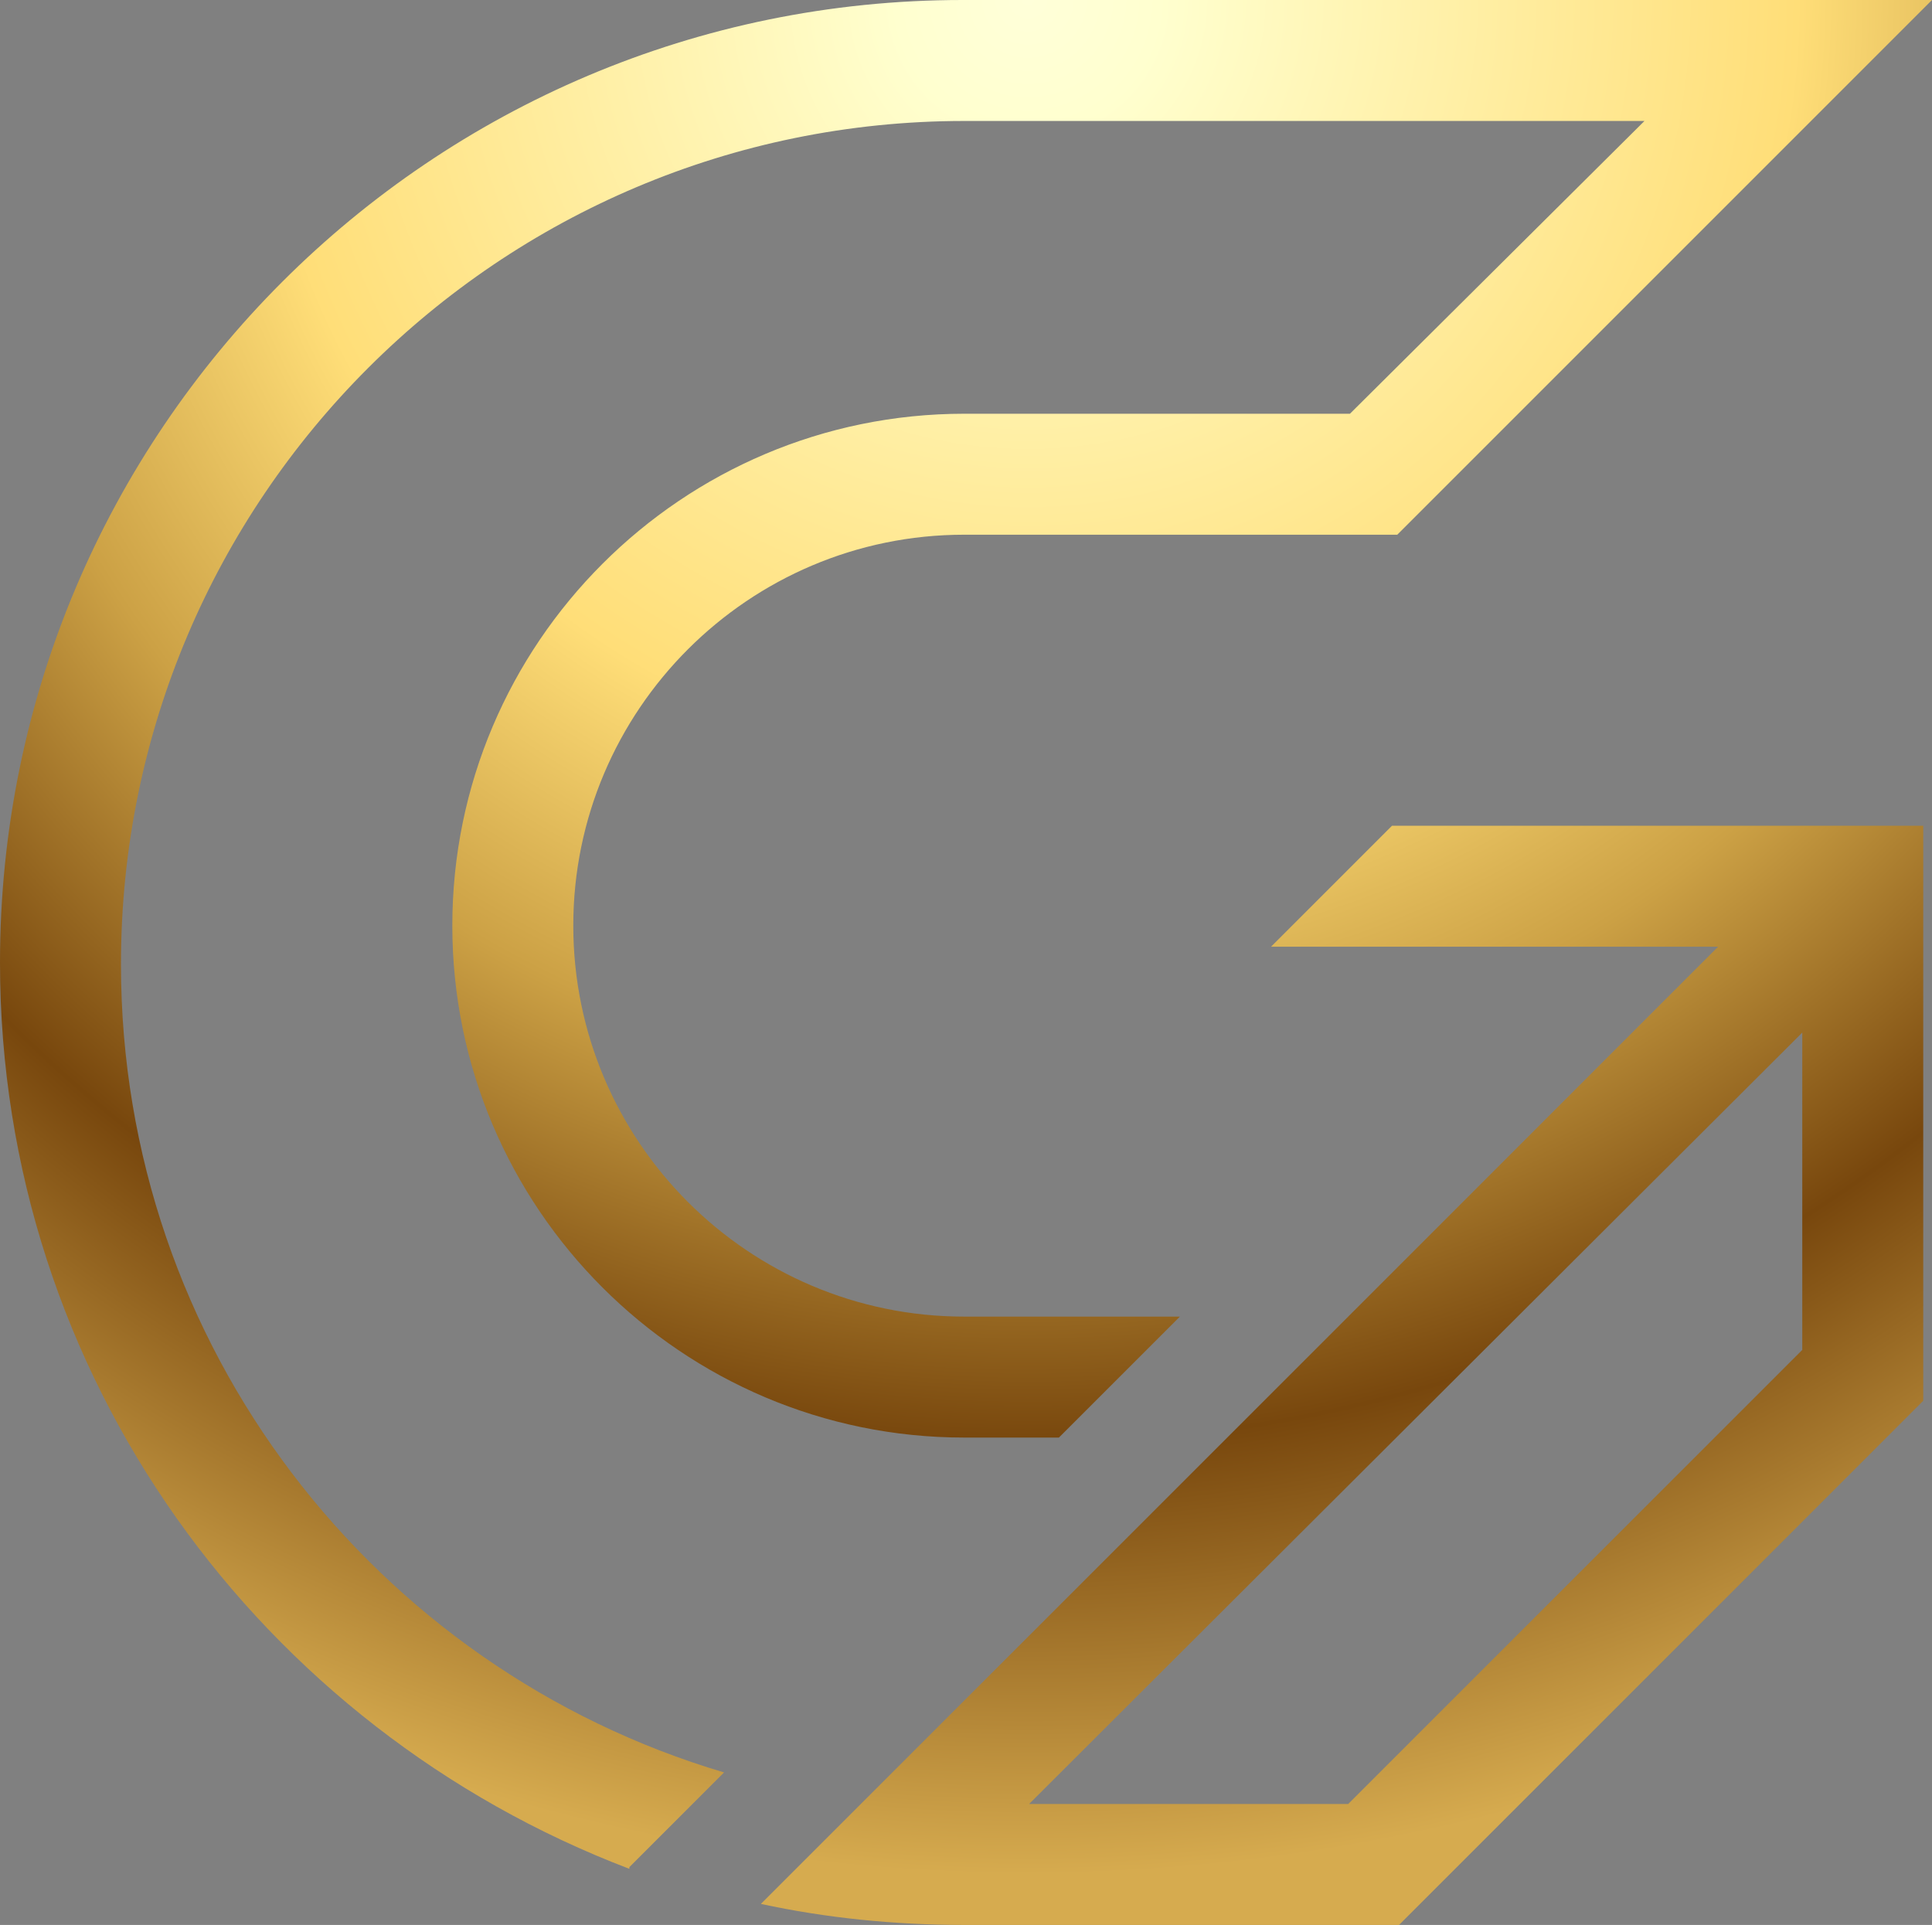 <svg viewBoxSize="575" data-root-id="7974396368848" xmlns="http://www.w3.org/2000/svg" xmlns:xlink="http://www.w3.org/1999/xlink" version="1.1" id="Layer_1" x="90" y="217.049" viewBox="31.6 31.4 110.2 109.8" xml:space="preserve" height="140.903" width="141.416" preserveAspectRatio="xMinYMin" zoom="1" editorType="buyer" data-layer-role="icon" style="position: absolute; height: 140.903px; width: 141.416px; top: 217.049px; left: 90px; transform: rotate(0deg);"><rect x="31.6" y="31.4" width="110.2" height="109.8" fill="#808080" stroke="none"/><radialGradient id="SVGID_1_" cx="90.23" cy="31.32" r="107.01" gradientUnits="userSpaceOnUse" name="Layer %{number}" zoom="1" data-layer-id="8629008368848"><stop offset="0" style="stop-color: rgb(255, 255, 217); --darkreader-inline-stopcolor: #ffffb1;" data-darkreader-inline-stopcolor=""></stop><stop offset="7.000000e-02" style="stop-color: rgb(255, 255, 207); --darkreader-inline-stopcolor: #ffffaa;" data-darkreader-inline-stopcolor=""></stop><stop offset="0.41" style="stop-color: rgb(255, 222, 120); --darkreader-inline-stopcolor: #ffdb6e;" data-darkreader-inline-stopcolor=""></stop><stop offset="0.58" style="stop-color: rgb(204, 161, 69); --darkreader-inline-stopcolor: #d0a955;" data-darkreader-inline-stopcolor=""></stop><stop offset="0.77" style="stop-color: rgb(120, 71, 13); --darkreader-inline-stopcolor: #f1bc7d;" data-darkreader-inline-stopcolor=""></stop><stop offset="1" style="stop-color: rgb(214, 171, 79); --darkreader-inline-stopcolor: #d9b05a;" data-darkreader-inline-stopcolor=""></stop></radialGradient><path class="st0" d="M75,140L75,140l54.6-54.6h-25.5l6.9-6.9h30.3V82v0v29.3l-29.9,29.9H86.6C82.6,141.2,78.7,140.8,75,140z   M31.6,86.3c0-30.3,24.6-54.9,54.9-54.9c0,0,0,0,0,0h55.3l-30.5,30.5H86.6c-12.3,0-22.3,10-22.3,22.3s10,22.3,22.3,22.3h12.3  l-6.9,6.9h-5.4c-16.1,0-29.2-13.1-29.2-29.2s13.1-29.2,29.2-29.2h22l16.8-16.7H86.6c-26.5,0-48.1,21.5-48.1,48.1  c0,21.8,14.5,40.2,34.4,46.1l-5.4,5.4l0,0.1C46.5,130,31.6,109.9,31.6,86.3z M90.3,134.3l18.2,0l25.9-25.9V90.3L90.3,134.3z" name="Layer %{number}" zoom="1" data-layer-id="5494093868848" style="fill-rule: evenodd; clip-rule: evenodd; fill: url(&quot;#SVGID_1_&quot;);"></path></svg>